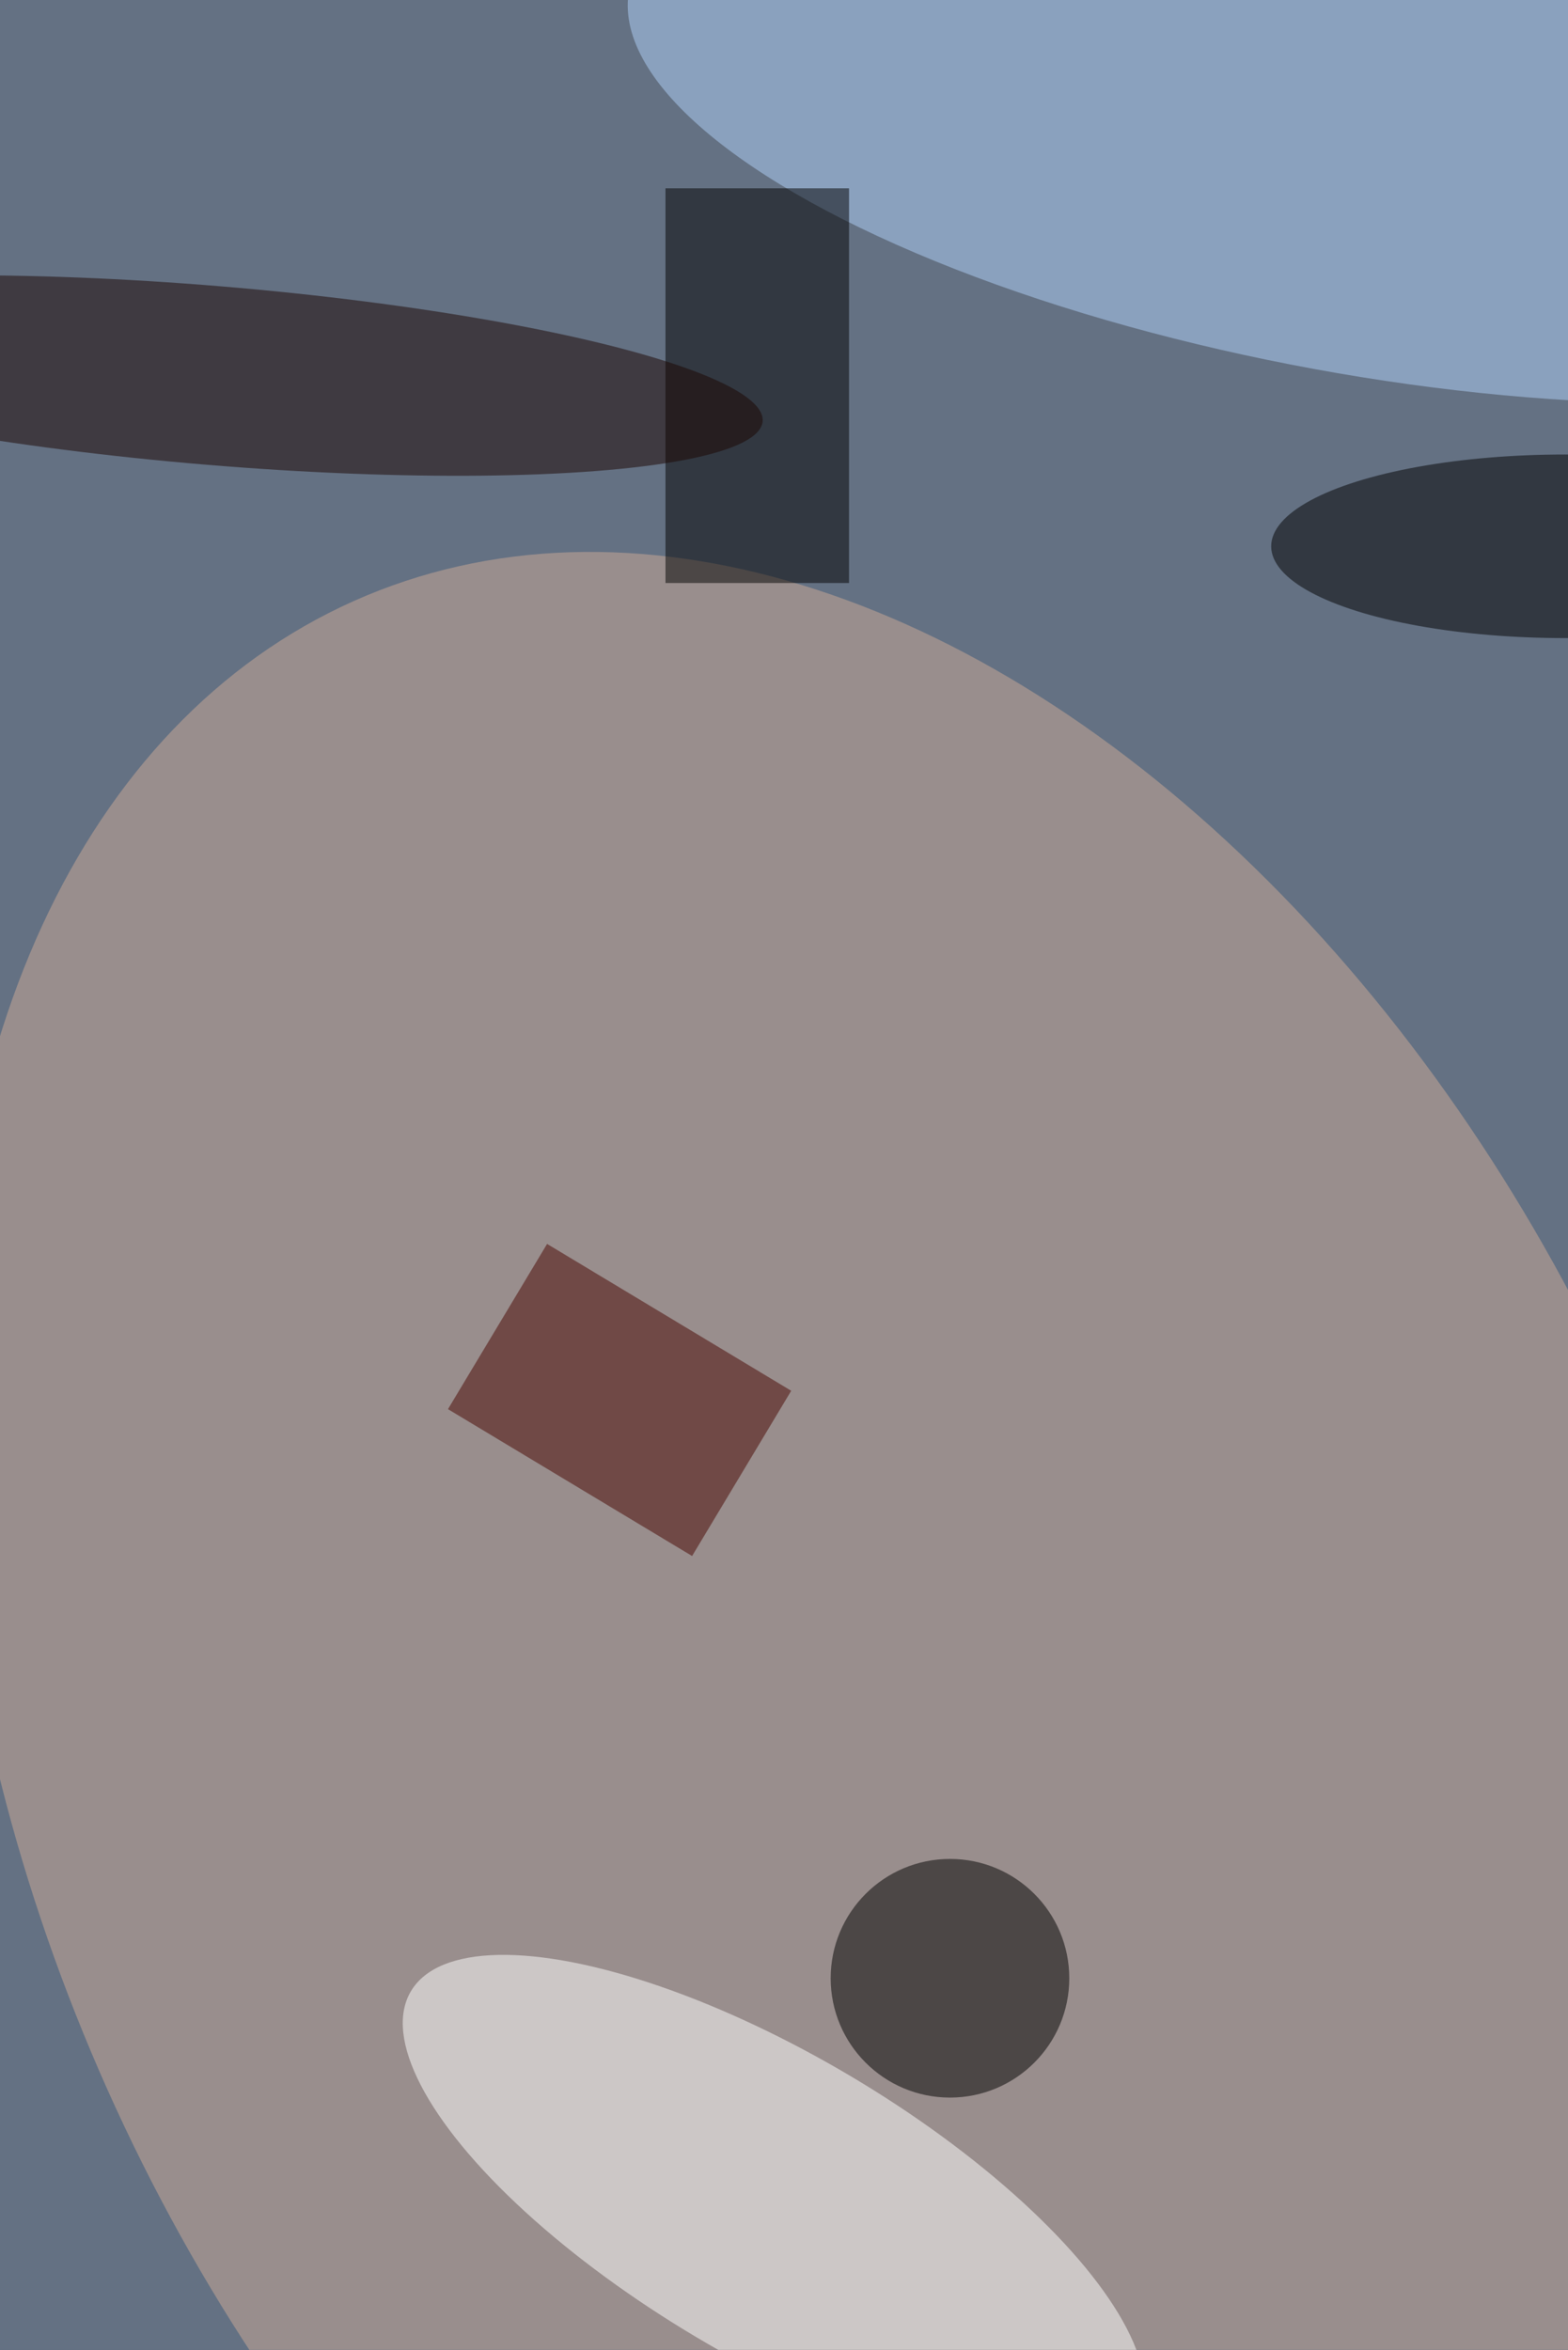 <svg xmlns="http://www.w3.org/2000/svg" width="299" height="448"><rect width="100%" height="100%" fill="#333333" stroke="none"/><g filter="blur(12px)"><rect width="200%" height="200%" x="-50%" y="-50%" fill="#647183"/><rect width="100%" height="100%" fill="#647183"/><g fill-opacity=".5" transform="translate(.9 .9)scale(1.75)"><circle r="1" fill="#cfac99" transform="rotate(-114.1 108.6 64.6)scale(137.082 90.682)"/><circle r="1" fill="#b0d2fa" transform="matrix(-79.563 -14.602 4.898 -26.688 147.6 13)"/><circle r="1" fill="#fff" transform="matrix(-39.537 -23.489 8.436 -14.2 83.8 239.9)"/><path d="M72 20h20v43H72z"/><circle cx="103" cy="215" r="13"/><ellipse cx="170" cy="59" rx="32" ry="10"/><circle r="1" fill="#1b0400" transform="matrix(.81 -9.716 59.789 4.983 22.8 40.4)"/><path fill="#490400" d="m59.1 135 26.6 16-10.8 18-26.6-16z"/></g></g></svg>